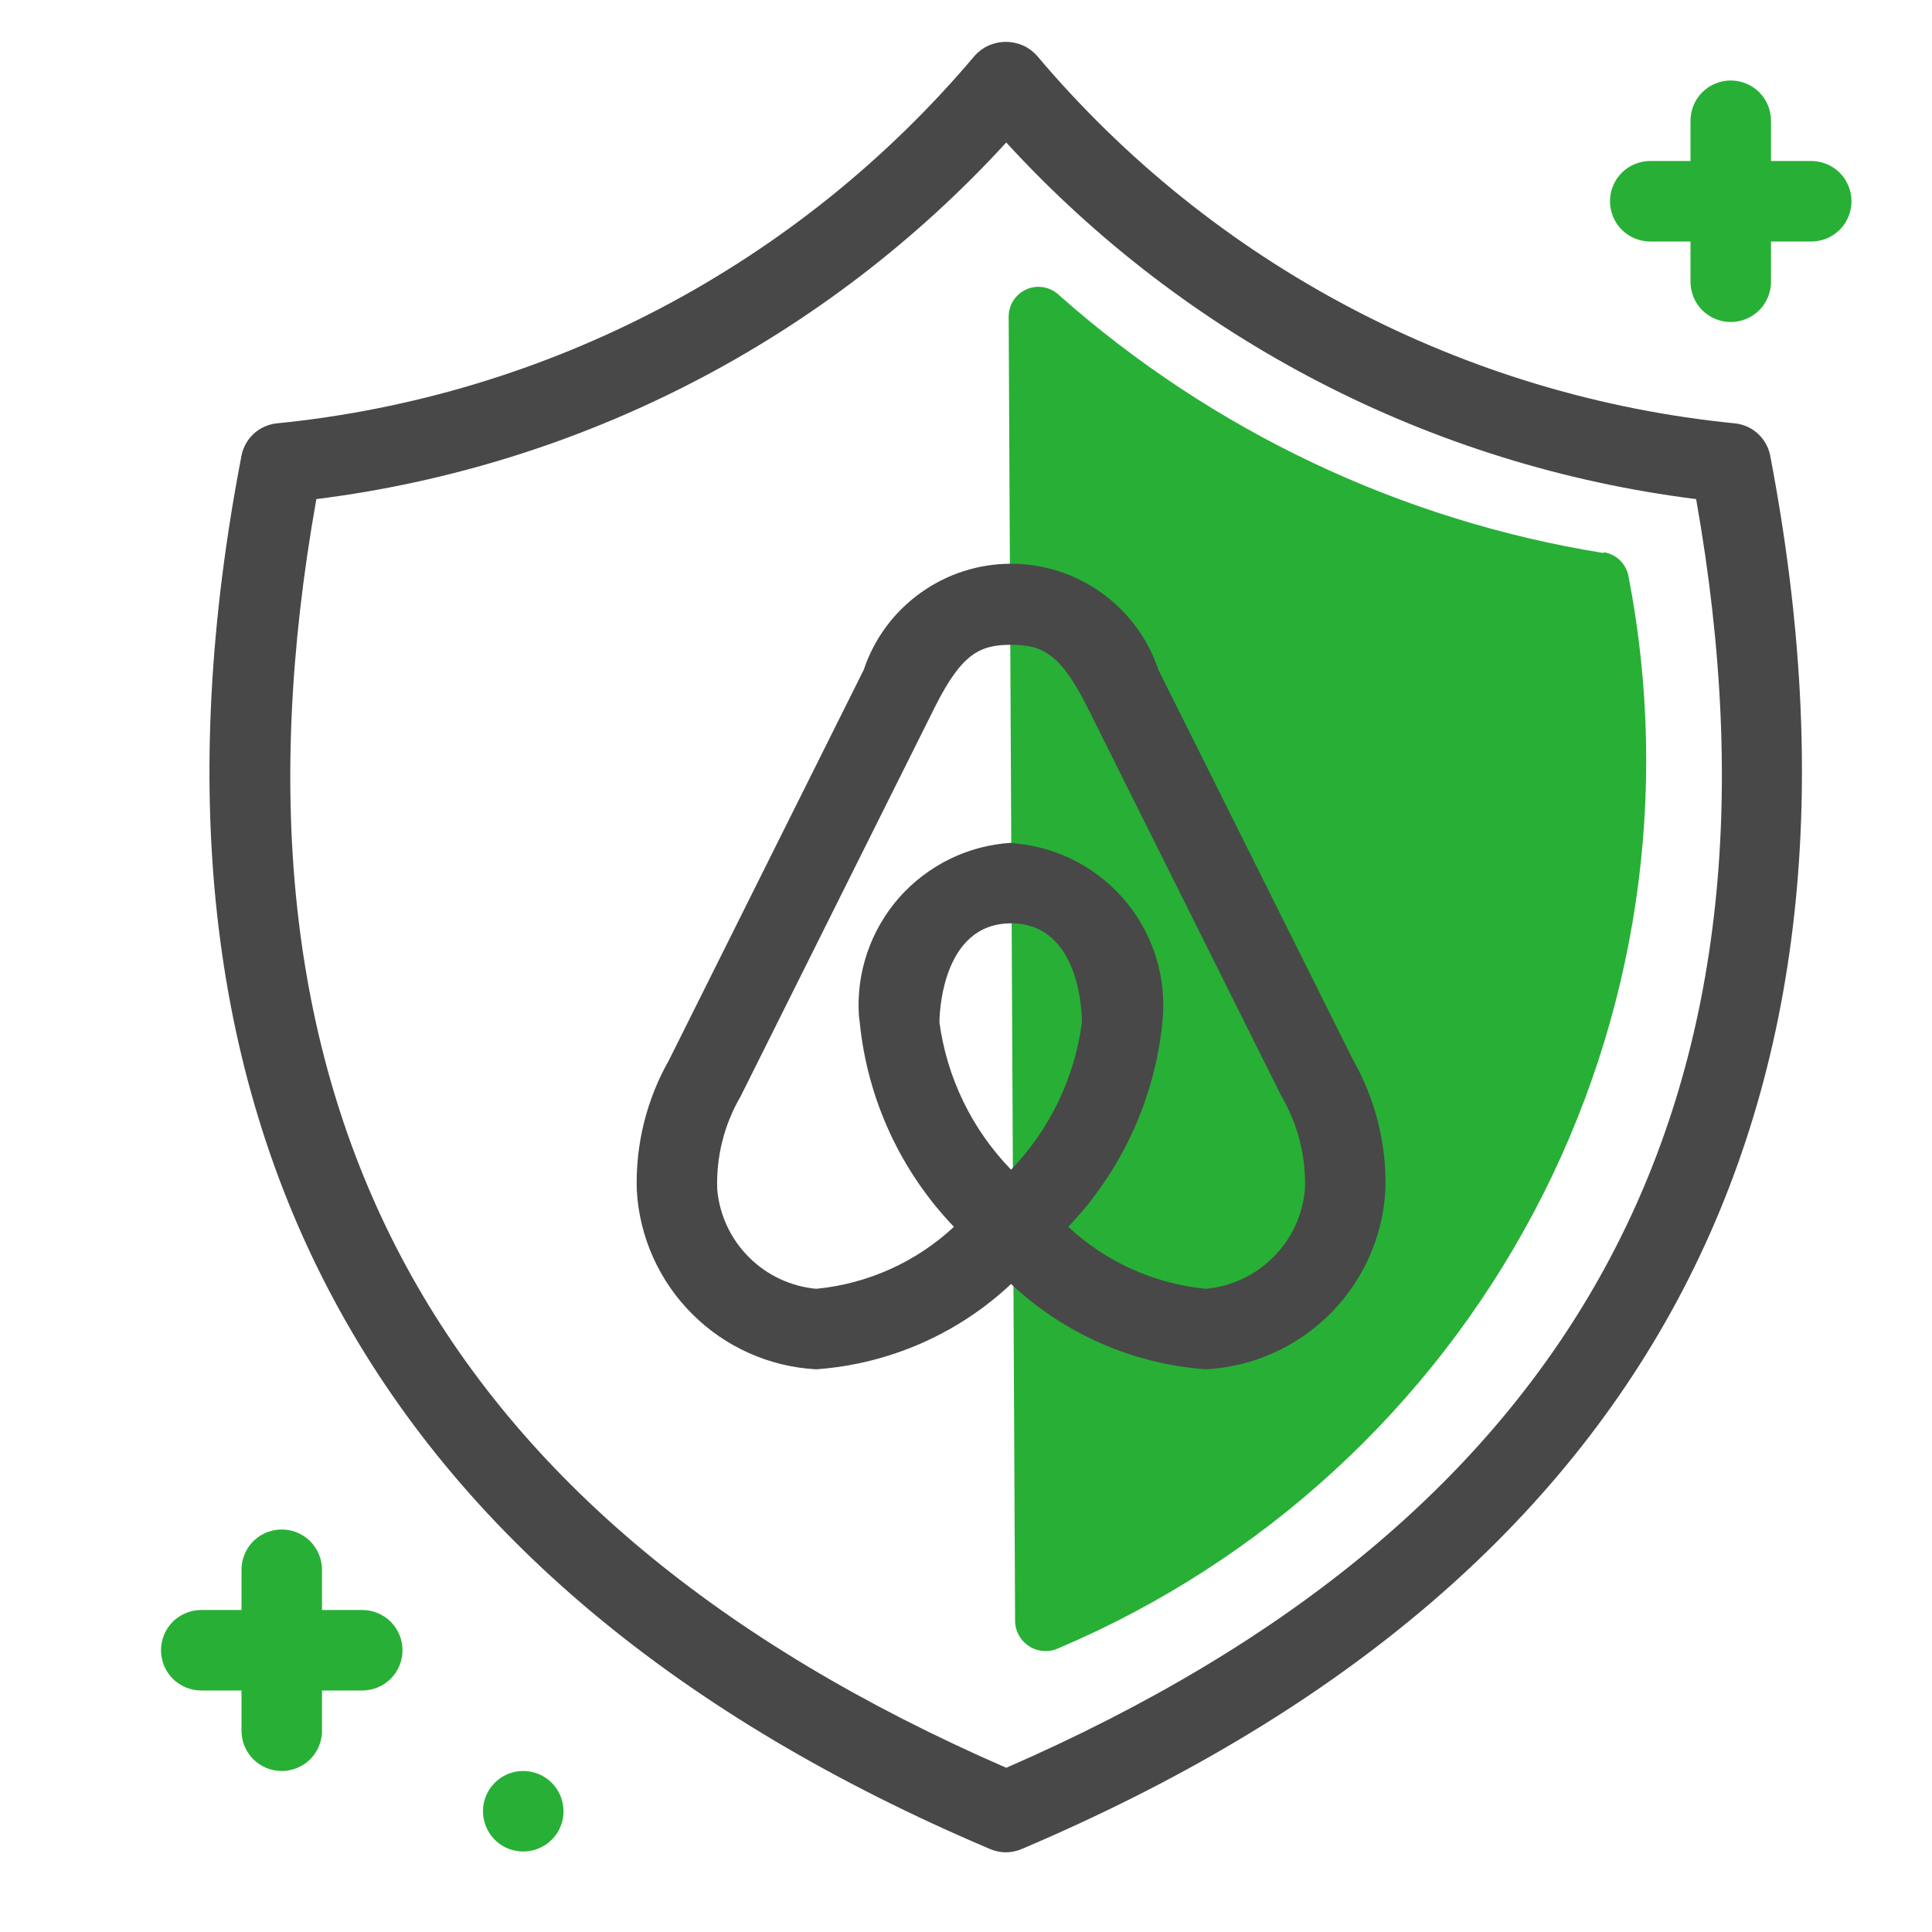 <svg width="24" height="24" viewBox="0 0 24 24" fill="none" xmlns="http://www.w3.org/2000/svg">
<path d="M5 20.5C5 20.633 4.947 20.76 4.854 20.854C4.76 20.947 4.633 21 4.5 21H4V21.5C4 21.633 3.947 21.76 3.854 21.854C3.76 21.947 3.633 22 3.5 22C3.367 22 3.24 21.947 3.146 21.854C3.053 21.76 3 21.633 3 21.5V21H2.5C2.367 21 2.24 20.947 2.146 20.854C2.053 20.76 2 20.633 2 20.5C2 20.367 2.053 20.24 2.146 20.146C2.24 20.053 2.367 20 2.5 20H3V19.5C3 19.367 3.053 19.24 3.146 19.146C3.24 19.053 3.367 19 3.5 19C3.633 19 3.76 19.053 3.854 19.146C3.947 19.24 4 19.367 4 19.5V20H4.5C4.633 20 4.76 20.053 4.854 20.146C4.947 20.24 5 20.367 5 20.5ZM6.5 22C6.401 22 6.304 22.029 6.222 22.084C6.14 22.139 6.076 22.217 6.038 22.309C6 22.4 5.99 22.501 6.01 22.598C6.029 22.695 6.077 22.784 6.146 22.854C6.216 22.924 6.305 22.971 6.402 22.99C6.499 23.01 6.6 23 6.691 22.962C6.783 22.924 6.861 22.86 6.916 22.778C6.971 22.696 7 22.599 7 22.5C7 22.367 6.947 22.24 6.854 22.146C6.76 22.053 6.633 22 6.5 22ZM22.5 2H22V1.5C22 1.367 21.947 1.24 21.854 1.146C21.76 1.053 21.633 1 21.5 1C21.367 1 21.24 1.053 21.146 1.146C21.053 1.24 21 1.367 21 1.5V2H20.5C20.367 2 20.24 2.053 20.146 2.146C20.053 2.24 20 2.367 20 2.5C20 2.633 20.053 2.76 20.146 2.854C20.24 2.947 20.367 3 20.5 3H21V3.5C21 3.633 21.053 3.76 21.146 3.854C21.24 3.947 21.367 4 21.5 4C21.633 4 21.76 3.947 21.854 3.854C21.947 3.76 22 3.633 22 3.5V3H22.5C22.633 3 22.76 2.947 22.854 2.854C22.947 2.76 23 2.633 23 2.5C23 2.367 22.947 2.24 22.854 2.146C22.76 2.053 22.633 2 22.5 2V2ZM19.92 6.87C17.409 6.466 15.064 5.356 13.16 3.67C13.108 3.619 13.043 3.584 12.971 3.57C12.9 3.556 12.826 3.563 12.759 3.591C12.692 3.619 12.634 3.666 12.593 3.726C12.553 3.786 12.531 3.857 12.53 3.93L12.61 20.15C12.613 20.213 12.632 20.274 12.665 20.328C12.698 20.382 12.744 20.427 12.798 20.459C12.853 20.491 12.915 20.508 12.978 20.51C13.041 20.512 13.104 20.498 13.16 20.47C15.684 19.396 17.763 17.489 19.05 15.066C20.337 12.643 20.753 9.853 20.23 7.16C20.216 7.084 20.179 7.014 20.123 6.96C20.068 6.906 19.997 6.871 19.92 6.86V6.87Z" fill="#27B035"/>
<path d="M14.39 8.32C14.261 7.936 14.016 7.603 13.687 7.367C13.359 7.13 12.964 7.003 12.56 7.003C12.155 7.003 11.761 7.13 11.433 7.367C11.104 7.603 10.858 7.936 10.73 8.32L8.31 13.17C8.032 13.66 7.894 14.217 7.91 14.78C7.941 15.361 8.186 15.911 8.598 16.322C9.009 16.734 9.559 16.979 10.14 17.01C11.044 16.945 11.899 16.571 12.56 15.95C13.221 16.571 14.076 16.945 14.98 17.01C15.561 16.979 16.11 16.734 16.522 16.322C16.934 15.911 17.179 15.361 17.21 14.78C17.226 14.217 17.088 13.66 16.81 13.17L14.39 8.32ZM11.67 12.7C11.67 12.65 11.68 11.47 12.56 11.47C13.44 11.47 13.44 12.65 13.44 12.7C13.35 13.388 13.041 14.03 12.56 14.53C12.075 14.031 11.763 13.389 11.67 12.7ZM14.98 16.01C14.341 15.948 13.74 15.678 13.27 15.24C13.932 14.547 14.344 13.653 14.44 12.7C14.468 12.436 14.443 12.169 14.368 11.915C14.292 11.66 14.167 11.423 14 11.217C13.833 11.011 13.627 10.84 13.393 10.713C13.16 10.587 12.904 10.508 12.64 10.48L12.56 10.47C12.294 10.486 12.035 10.555 11.796 10.672C11.557 10.79 11.344 10.953 11.168 11.152C10.993 11.352 10.858 11.585 10.773 11.836C10.687 12.088 10.652 12.355 10.67 12.62L10.68 12.7C10.775 13.654 11.187 14.548 11.85 15.24C11.38 15.678 10.779 15.948 10.14 16.01C9.824 15.981 9.527 15.842 9.303 15.617C9.078 15.393 8.939 15.096 8.91 14.78C8.894 14.374 8.995 13.971 9.2 13.62L11.62 8.77C11.95 8.12 12.17 8.01 12.56 8.01C12.95 8.01 13.17 8.12 13.5 8.77L15.92 13.62C16.125 13.971 16.226 14.374 16.21 14.78C16.181 15.096 16.042 15.393 15.817 15.617C15.593 15.842 15.296 15.981 14.98 16.01V16.01ZM21.99 5.66C21.97 5.556 21.917 5.462 21.84 5.39C21.763 5.318 21.665 5.273 21.56 5.26C18.182 4.926 15.068 3.286 12.88 0.69C12.831 0.636 12.772 0.593 12.706 0.564C12.639 0.535 12.568 0.52 12.495 0.52C12.422 0.52 12.351 0.535 12.284 0.564C12.218 0.593 12.159 0.636 12.11 0.69C9.922 3.286 6.808 4.926 3.43 5.26C3.325 5.273 3.227 5.318 3.15 5.39C3.073 5.462 3.02 5.556 3 5.66C1.42 13.85 4.55 19.68 12.3 22.97C12.362 22.996 12.428 23.01 12.495 23.01C12.562 23.01 12.628 22.996 12.69 22.97C20.44 19.68 23.56 13.86 21.99 5.66V5.66ZM12.5 21.96C5.4 18.87 2.59 13.71 3.93 6.2C7.222 5.787 10.259 4.217 12.5 1.77C14.741 4.217 17.778 5.787 21.07 6.2C22.4 13.71 19.59 18.87 12.5 21.96V21.96Z" fill="#484848"/>
</svg>

